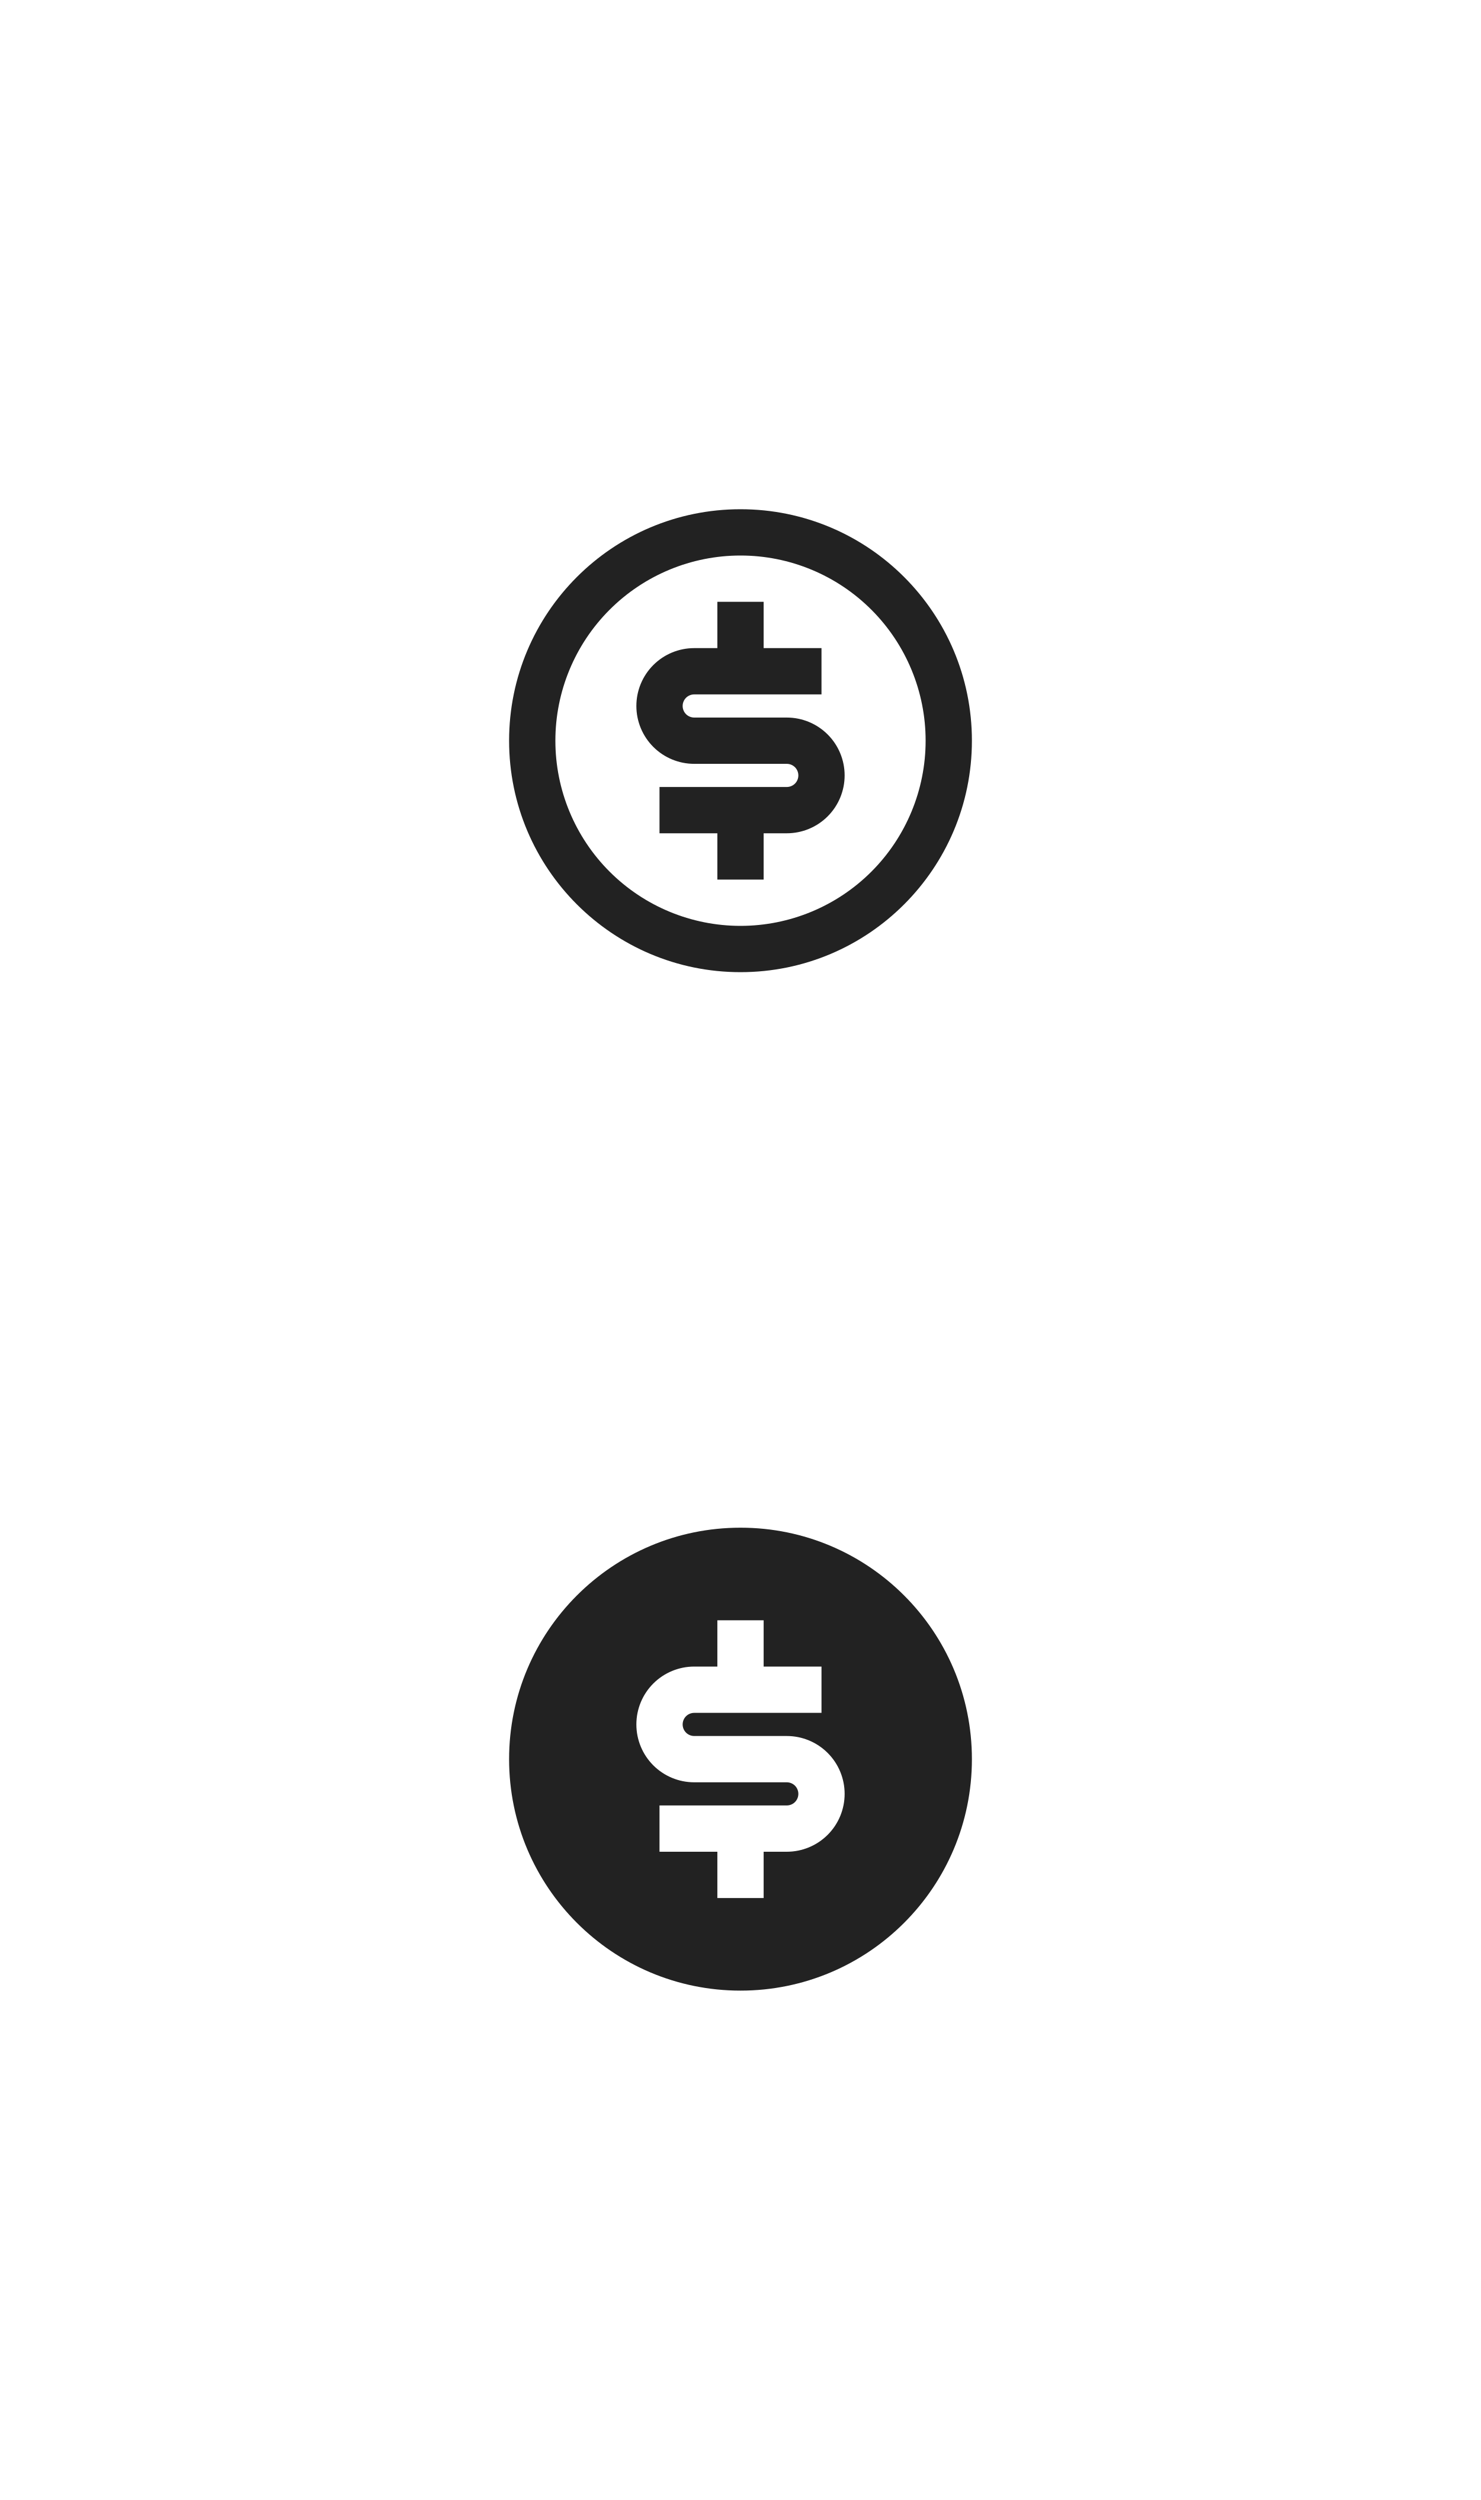 <svg width="64" height="108" viewBox="0 0 64 108" fill="none" xmlns="http://www.w3.org/2000/svg">
<g id="fill-t" clip-path="url(#clip0_884_18547)">
<path d="M32 42C26.477 42 22 37.523 22 32C22 26.477 26.477 22 32 22C37.523 22 42 26.477 42 32C42 37.523 37.523 42 32 42ZM32 40C34.122 40 36.157 39.157 37.657 37.657C39.157 36.157 40 34.122 40 32C40 29.878 39.157 27.843 37.657 26.343C36.157 24.843 34.122 24 32 24C29.878 24 27.843 24.843 26.343 26.343C24.843 27.843 24 29.878 24 32C24 34.122 24.843 36.157 26.343 37.657C27.843 39.157 29.878 40 32 40ZM28.5 34H34C34.133 34 34.26 33.947 34.354 33.854C34.447 33.76 34.5 33.633 34.5 33.5C34.5 33.367 34.447 33.24 34.354 33.146C34.26 33.053 34.133 33 34 33H30C29.337 33 28.701 32.737 28.232 32.268C27.763 31.799 27.5 31.163 27.5 30.5C27.5 29.837 27.763 29.201 28.232 28.732C28.701 28.263 29.337 28 30 28H31V26H33V28H35.5V30H30C29.867 30 29.74 30.053 29.646 30.146C29.553 30.24 29.5 30.367 29.5 30.5C29.5 30.633 29.553 30.76 29.646 30.854C29.74 30.947 29.867 31 30 31H34C34.663 31 35.299 31.263 35.768 31.732C36.237 32.201 36.5 32.837 36.5 33.5C36.5 34.163 36.237 34.799 35.768 35.268C35.299 35.737 34.663 36 34 36H33V38H31V36H28.5V34Z" fill="#222222"/>
</g>
<g id="fill-f" clip-path="url(#clip1_884_18547)">
<path d="M32 86C26.477 86 22 81.523 22 76C22 70.477 26.477 66 32 66C37.523 66 42 70.477 42 76C42 81.523 37.523 86 32 86ZM28.5 78V80H31V82H33V80H34C34.663 80 35.299 79.737 35.768 79.268C36.237 78.799 36.5 78.163 36.5 77.5C36.5 76.837 36.237 76.201 35.768 75.732C35.299 75.263 34.663 75 34 75H30C29.867 75 29.74 74.947 29.646 74.854C29.553 74.76 29.5 74.633 29.5 74.5C29.5 74.367 29.553 74.24 29.646 74.146C29.74 74.053 29.867 74 30 74H35.5V72H33V70H31V72H30C29.337 72 28.701 72.263 28.232 72.732C27.763 73.201 27.5 73.837 27.5 74.5C27.5 75.163 27.763 75.799 28.232 76.268C28.701 76.737 29.337 77 30 77H34C34.133 77 34.26 77.053 34.354 77.146C34.447 77.24 34.5 77.367 34.5 77.5C34.5 77.633 34.447 77.76 34.354 77.854C34.26 77.947 34.133 78 34 78H28.5Z" fill="#222222"/>
</g>
</svg>
